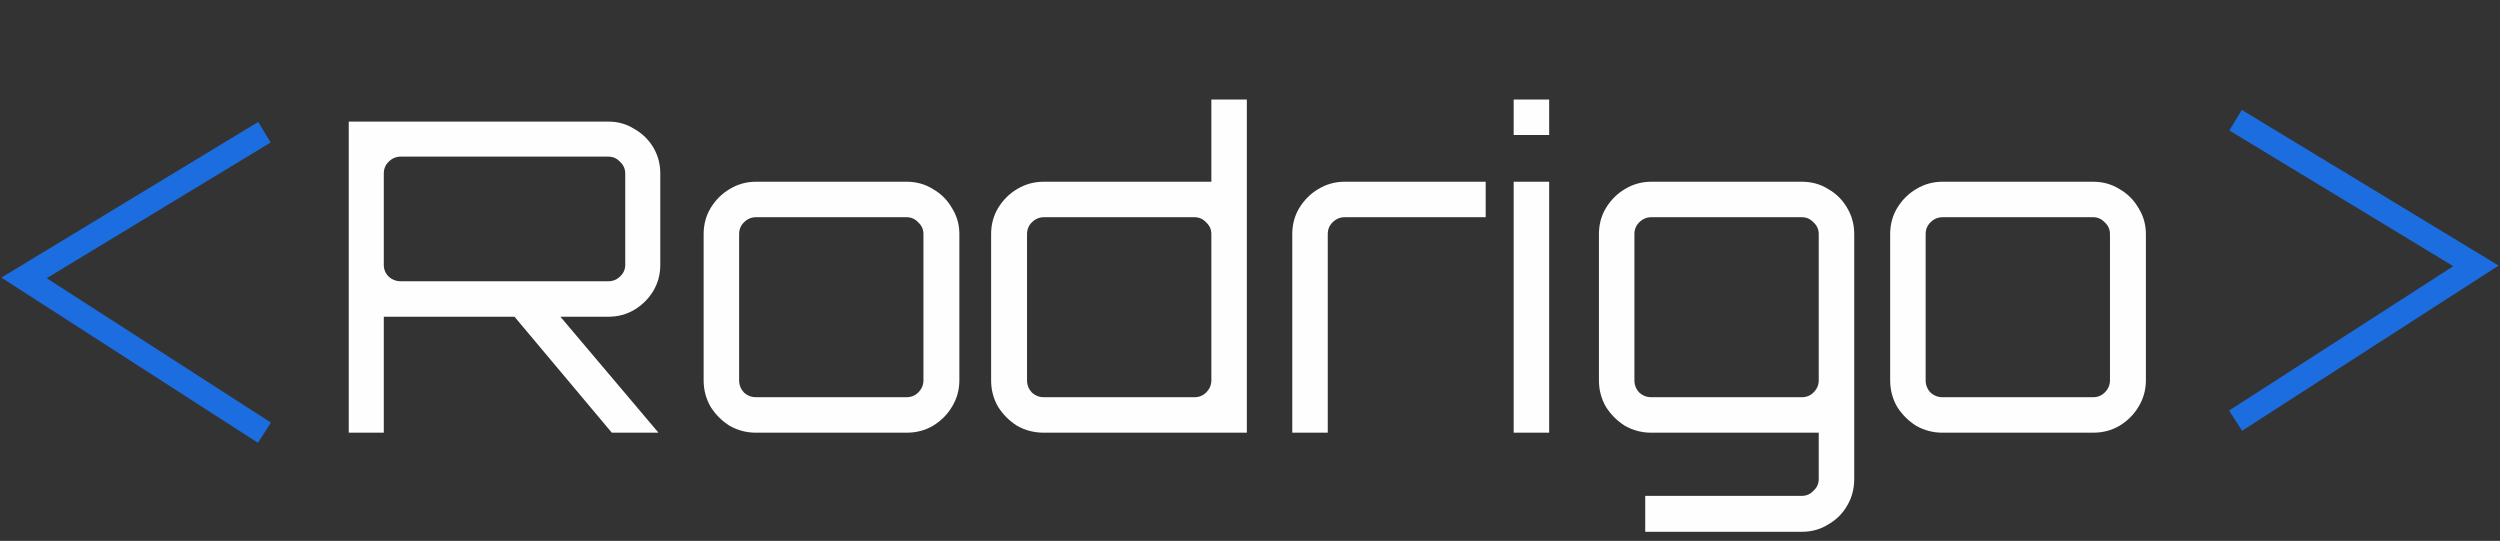 <svg width="208" height="45" viewBox="0 0 208 45" fill="none" xmlns="http://www.w3.org/2000/svg">
<rect x="0" y="0" width="208" height="45" fill="#333333" stroke="none"/>
<path d="M50.904 36L42.444 25.92H46.26L54.756 35.964V36H50.904ZM29.016 36V10.116H50.616C51.408 10.116 52.128 10.32 52.776 10.728C53.448 11.112 53.976 11.628 54.36 12.276C54.744 12.924 54.936 13.644 54.936 14.436V22.032C54.936 22.824 54.744 23.544 54.36 24.192C53.976 24.84 53.448 25.368 52.776 25.776C52.128 26.16 51.408 26.352 50.616 26.352H31.932V36H29.016ZM33.336 23.4H50.616C51 23.4 51.324 23.268 51.588 23.004C51.876 22.74 52.02 22.416 52.02 22.032V14.436C52.02 14.052 51.876 13.728 51.588 13.464C51.324 13.176 51 13.032 50.616 13.032H33.336C32.952 13.032 32.616 13.176 32.328 13.464C32.064 13.728 31.932 14.052 31.932 14.436V22.032C31.932 22.416 32.064 22.74 32.328 23.004C32.616 23.268 32.952 23.4 33.336 23.4ZM62.899 36C62.107 36 61.375 35.808 60.703 35.424C60.055 35.016 59.527 34.488 59.119 33.84C58.735 33.168 58.543 32.436 58.543 31.644V19.476C58.543 18.684 58.735 17.964 59.119 17.316C59.527 16.644 60.055 16.116 60.703 15.732C61.375 15.324 62.107 15.12 62.899 15.12H75.427C76.243 15.12 76.975 15.324 77.623 15.732C78.295 16.116 78.823 16.644 79.207 17.316C79.615 17.964 79.819 18.684 79.819 19.476V31.644C79.819 32.436 79.615 33.168 79.207 33.84C78.823 34.488 78.295 35.016 77.623 35.424C76.975 35.808 76.243 36 75.427 36H62.899ZM62.899 33.048H75.427C75.811 33.048 76.135 32.916 76.399 32.652C76.687 32.364 76.831 32.028 76.831 31.644V19.476C76.831 19.092 76.687 18.768 76.399 18.504C76.135 18.216 75.811 18.072 75.427 18.072H62.899C62.515 18.072 62.179 18.216 61.891 18.504C61.627 18.768 61.495 19.092 61.495 19.476V31.644C61.495 32.028 61.627 32.364 61.891 32.652C62.179 32.916 62.515 33.048 62.899 33.048ZM86.853 36C86.037 36 85.293 35.808 84.621 35.424C83.973 35.016 83.445 34.488 83.037 33.84C82.653 33.168 82.461 32.436 82.461 31.644V19.476C82.461 18.684 82.653 17.964 83.037 17.316C83.445 16.644 83.973 16.116 84.621 15.732C85.293 15.324 86.037 15.12 86.853 15.12H100.785V8.28H103.737V36H86.853ZM86.853 33.048H99.381C99.765 33.048 100.089 32.916 100.353 32.652C100.641 32.364 100.785 32.028 100.785 31.644V19.476C100.785 19.092 100.641 18.768 100.353 18.504C100.089 18.216 99.765 18.072 99.381 18.072H86.853C86.469 18.072 86.133 18.216 85.845 18.504C85.581 18.768 85.449 19.092 85.449 19.476V31.644C85.449 32.028 85.581 32.364 85.845 32.652C86.133 32.916 86.469 33.048 86.853 33.048ZM107.517 36V19.476C107.517 18.684 107.709 17.964 108.093 17.316C108.501 16.644 109.029 16.116 109.677 15.732C110.349 15.324 111.081 15.12 111.873 15.12H123.609V18.072H111.873C111.489 18.072 111.153 18.216 110.865 18.504C110.601 18.768 110.469 19.092 110.469 19.476V36H107.517ZM125.938 36V15.12H128.89V36H125.938ZM125.938 11.232V8.28H128.89V11.232H125.938ZM136.883 44.244V41.256H149.915C150.299 41.256 150.623 41.112 150.887 40.824C151.175 40.56 151.319 40.236 151.319 39.852V36H137.387C136.595 36 135.863 35.808 135.191 35.424C134.543 35.016 134.015 34.488 133.607 33.84C133.223 33.168 133.031 32.436 133.031 31.644V19.476C133.031 18.684 133.223 17.964 133.607 17.316C134.015 16.644 134.543 16.116 135.191 15.732C135.863 15.324 136.595 15.12 137.387 15.12H149.915C150.731 15.12 151.463 15.324 152.111 15.732C152.783 16.116 153.311 16.644 153.695 17.316C154.079 17.964 154.271 18.684 154.271 19.476V39.852C154.271 40.668 154.079 41.4 153.695 42.048C153.311 42.72 152.783 43.248 152.111 43.632C151.463 44.04 150.731 44.244 149.915 44.244H136.883ZM137.387 33.048H149.915C150.299 33.048 150.623 32.916 150.887 32.652C151.175 32.364 151.319 32.028 151.319 31.644V19.476C151.319 19.092 151.175 18.768 150.887 18.504C150.623 18.216 150.299 18.072 149.915 18.072H137.387C137.003 18.072 136.667 18.216 136.379 18.504C136.115 18.768 135.983 19.092 135.983 19.476V31.644C135.983 32.028 136.115 32.364 136.379 32.652C136.667 32.916 137.003 33.048 137.387 33.048ZM161.618 36C160.826 36 160.094 35.808 159.422 35.424C158.774 35.016 158.246 34.488 157.838 33.84C157.454 33.168 157.262 32.436 157.262 31.644V19.476C157.262 18.684 157.454 17.964 157.838 17.316C158.246 16.644 158.774 16.116 159.422 15.732C160.094 15.324 160.826 15.12 161.618 15.12H174.146C174.962 15.12 175.694 15.324 176.342 15.732C177.014 16.116 177.542 16.644 177.926 17.316C178.334 17.964 178.538 18.684 178.538 19.476V31.644C178.538 32.436 178.334 33.168 177.926 33.84C177.542 34.488 177.014 35.016 176.342 35.424C175.694 35.808 174.962 36 174.146 36H161.618ZM161.618 33.048H174.146C174.53 33.048 174.854 32.916 175.118 32.652C175.406 32.364 175.55 32.028 175.55 31.644V19.476C175.55 19.092 175.406 18.768 175.118 18.504C174.854 18.216 174.53 18.072 174.146 18.072H161.618C161.234 18.072 160.898 18.216 160.61 18.504C160.346 18.768 160.214 19.092 160.214 19.476V31.644C160.214 32.028 160.346 32.364 160.61 32.652C160.898 32.916 161.234 33.048 161.618 33.048Z" fill="#FEFEFE"/>
<path d="M22 11L2 23.121L22 36" stroke="#1B6DE0" stroke-width="2"/>
<path d="M186 10L206 22.121L186 35" stroke="#1B6DE0" stroke-width="2"/>
</svg>
